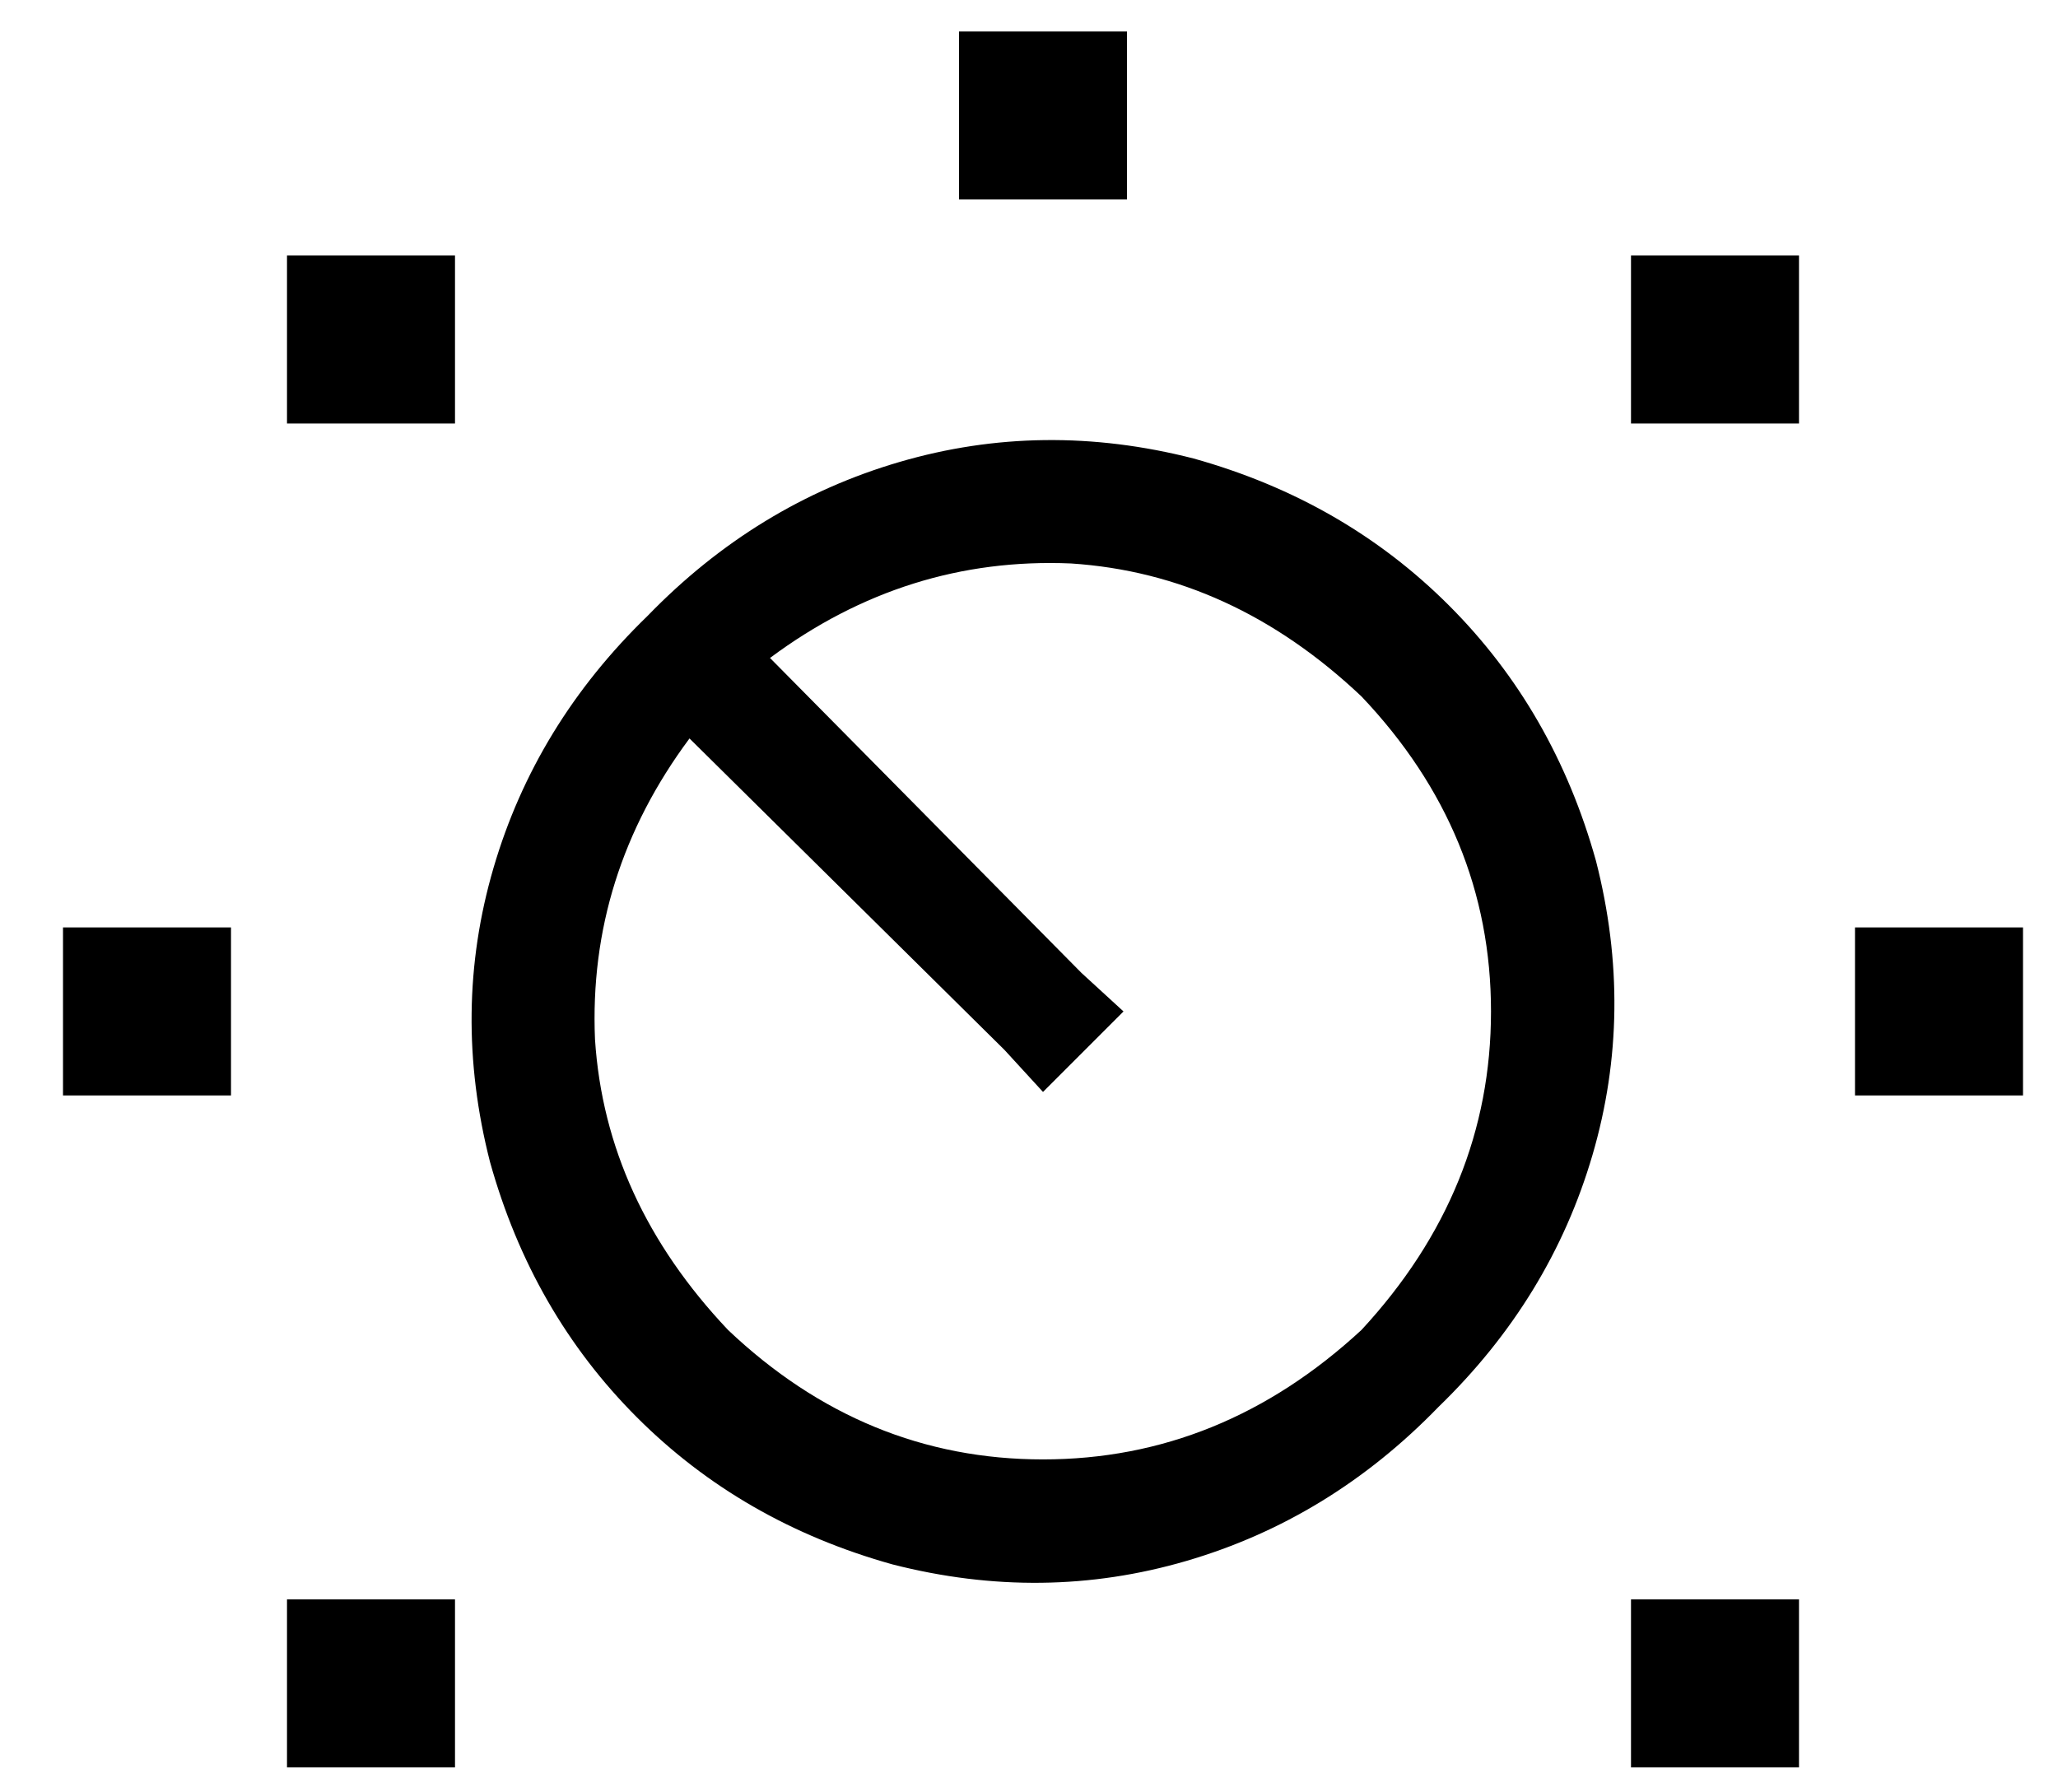 <?xml version="1.0" standalone="no"?>
<!DOCTYPE svg PUBLIC "-//W3C//DTD SVG 1.1//EN" "http://www.w3.org/Graphics/SVG/1.1/DTD/svg11.dtd" >
<svg xmlns="http://www.w3.org/2000/svg" xmlns:xlink="http://www.w3.org/1999/xlink" version="1.1" viewBox="-10 -40 588 512">
   <path fill="currentColor"
d="M312 -31v48v-48v48h-48v0v-48v0h48v0zM120 33v48v-48v48h-48v0v-48v0h48v0zM456 33h48h-48h48v48v0h-48v0v-48v0zM568 225v48v-48v48h-48v0v-48v0h48v0zM8 225h48h-48h48v48v0h-48v0v-48v0zM120 417v48v-48v48h-48v0v-48v0h48v0zM456 417h48h-48h48v48v0h-48v0v-48v0z
M299 238l12 11l-12 -11l12 11l-23 23v0l-11 -12v0l-90 -89v0q-29 39 -27 86q3 46 38 83q39 37 90 37t91 -37q37 -40 37 -91t-37 -90q-37 -35 -83 -38q-47 -2 -86 27l89 90v0zM401 362q-31 32 -72 44v0v0q-41 12 -84 1q-43 -12 -73 -42t-42 -73q-11 -43 1 -84t44 -72
q31 -32 72 -44t84 -1q43 12 73 42t42 73q11 43 -1 84t-44 72v0z" />
</svg>
